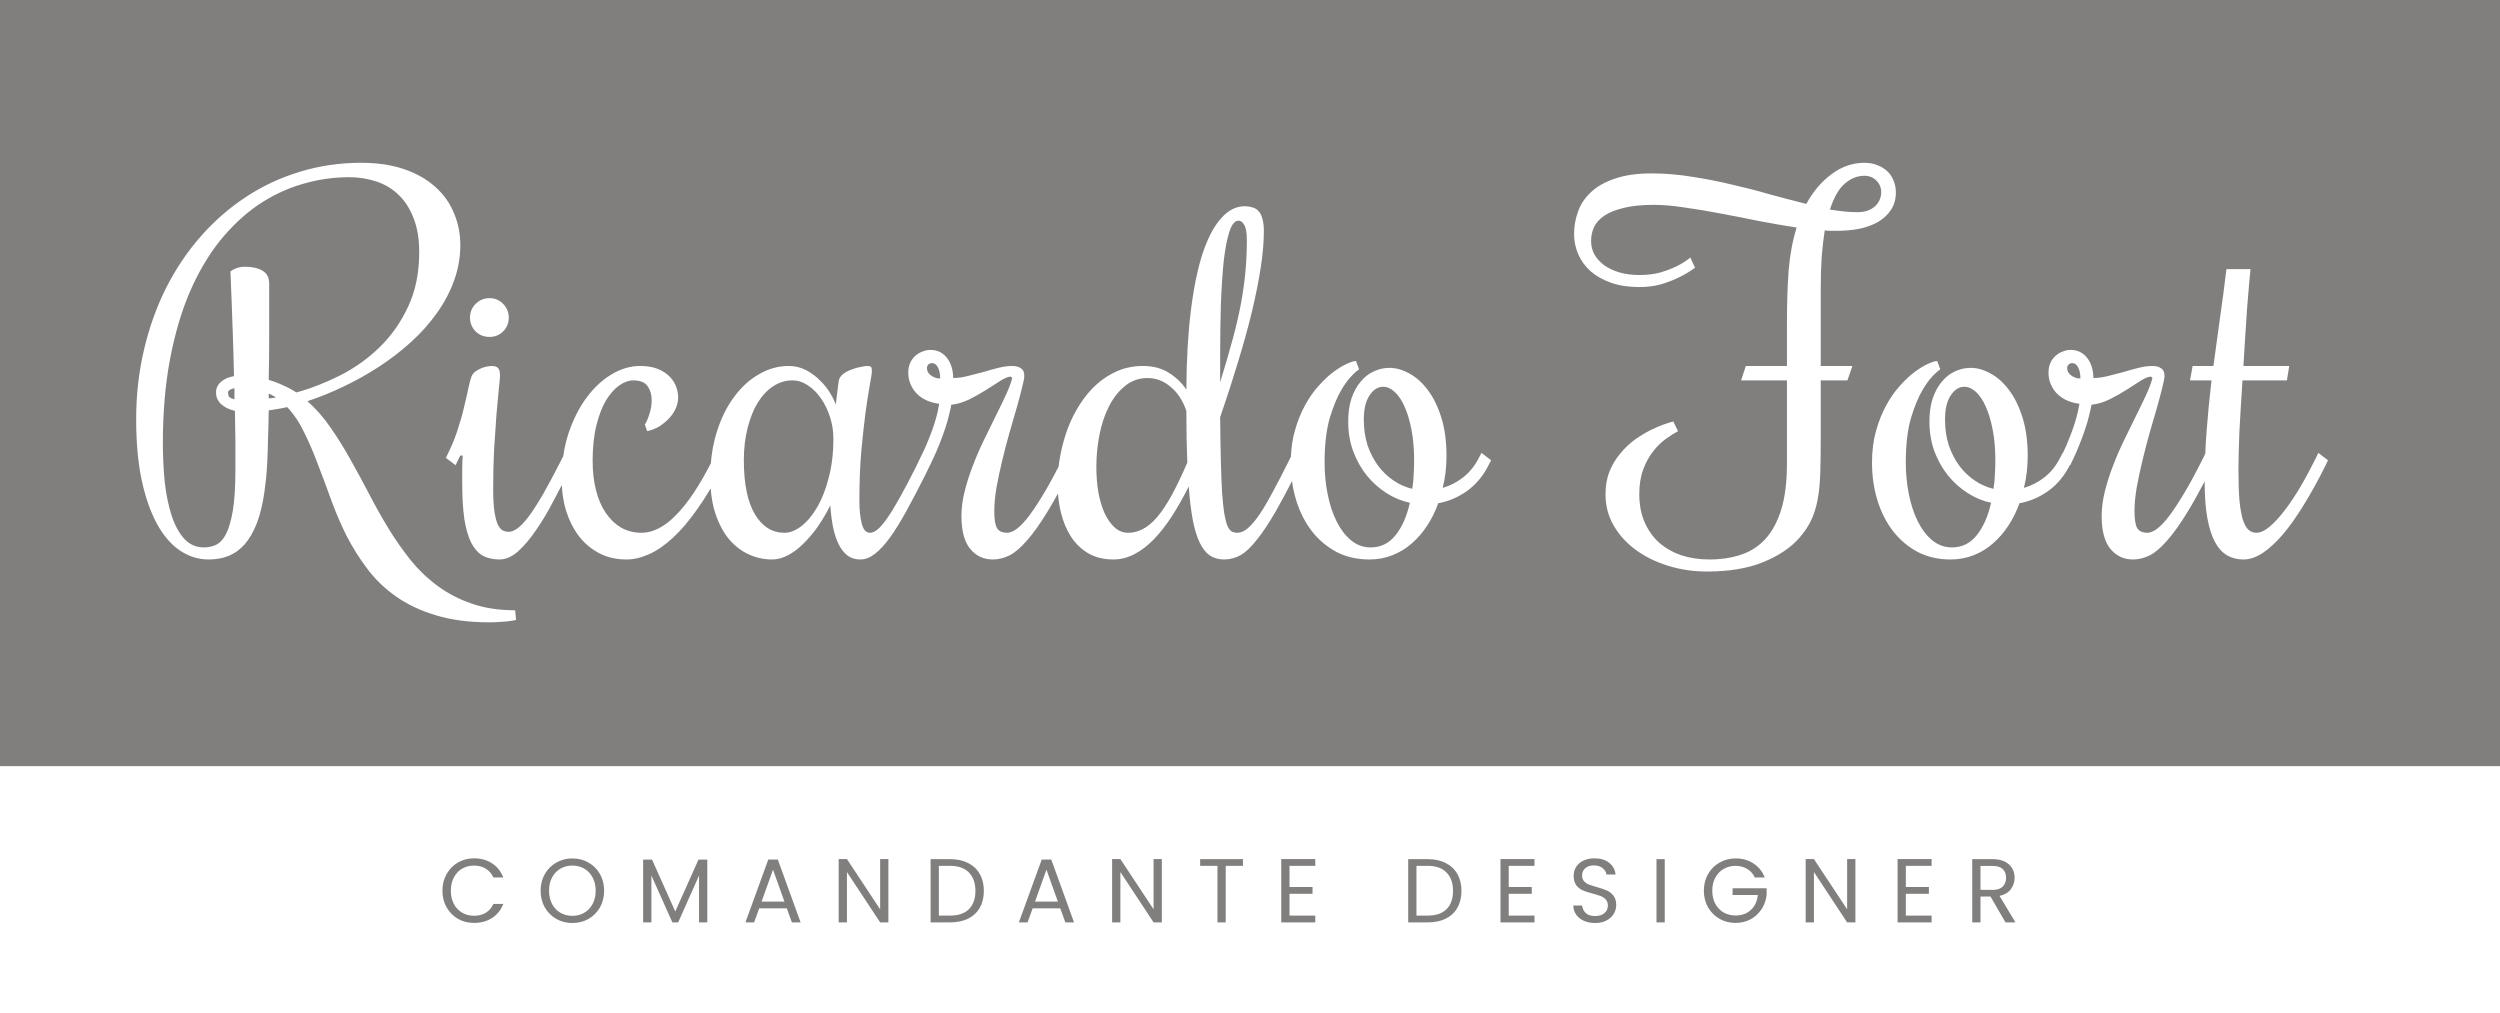<svg width="496" height="201" viewBox="0 0 496 201" fill="none" xmlns="http://www.w3.org/2000/svg">
<g clip-path="url(#clip0)">
<path d="M87.774 176.718C87.774 175.494 88.05 174.396 88.602 173.424C89.154 172.44 89.904 171.672 90.852 171.12C91.812 170.568 92.874 170.292 94.038 170.292C95.406 170.292 96.6 170.622 97.62 171.282C98.64 171.942 99.384 172.878 99.852 174.09H97.89C97.542 173.334 97.038 172.752 96.378 172.344C95.73 171.936 94.95 171.732 94.038 171.732C93.162 171.732 92.376 171.936 91.68 172.344C90.984 172.752 90.438 173.334 90.042 174.09C89.646 174.834 89.448 175.71 89.448 176.718C89.448 177.714 89.646 178.59 90.042 179.346C90.438 180.09 90.984 180.666 91.68 181.074C92.376 181.482 93.162 181.686 94.038 181.686C94.95 181.686 95.73 181.488 96.378 181.092C97.038 180.684 97.542 180.102 97.89 179.346H99.852C99.384 180.546 98.64 181.476 97.62 182.136C96.6 182.784 95.406 183.108 94.038 183.108C92.874 183.108 91.812 182.838 90.852 182.298C89.904 181.746 89.154 180.984 88.602 180.012C88.05 179.04 87.774 177.942 87.774 176.718ZM113.558 183.126C112.394 183.126 111.332 182.856 110.372 182.316C109.412 181.764 108.65 181.002 108.086 180.03C107.534 179.046 107.258 177.942 107.258 176.718C107.258 175.494 107.534 174.396 108.086 173.424C108.65 172.44 109.412 171.678 110.372 171.138C111.332 170.586 112.394 170.31 113.558 170.31C114.734 170.31 115.802 170.586 116.762 171.138C117.722 171.678 118.478 172.434 119.03 173.406C119.582 174.378 119.858 175.482 119.858 176.718C119.858 177.954 119.582 179.058 119.03 180.03C118.478 181.002 117.722 181.764 116.762 182.316C115.802 182.856 114.734 183.126 113.558 183.126ZM113.558 181.704C114.434 181.704 115.22 181.5 115.916 181.092C116.624 180.684 117.176 180.102 117.572 179.346C117.98 178.59 118.184 177.714 118.184 176.718C118.184 175.71 117.98 174.834 117.572 174.09C117.176 173.334 116.63 172.752 115.934 172.344C115.238 171.936 114.446 171.732 113.558 171.732C112.67 171.732 111.878 171.936 111.182 172.344C110.486 172.752 109.934 173.334 109.526 174.09C109.13 174.834 108.932 175.71 108.932 176.718C108.932 177.714 109.13 178.59 109.526 179.346C109.934 180.102 110.486 180.684 111.182 181.092C111.89 181.5 112.682 181.704 113.558 181.704ZM140.327 170.544V183H138.689V173.712L134.549 183H133.397L129.239 173.694V183H127.601V170.544H129.365L133.973 180.84L138.581 170.544H140.327ZM156.101 180.21H150.629L149.621 183H147.893L152.429 170.526H154.319L158.837 183H157.109L156.101 180.21ZM155.633 178.878L153.365 172.542L151.097 178.878H155.633ZM176.257 183H174.62L168.031 173.01V183H166.393V170.436H168.031L174.62 180.408V170.436H176.257V183ZM188.536 170.454C189.904 170.454 191.086 170.712 192.082 171.228C193.09 171.732 193.858 172.458 194.386 173.406C194.926 174.354 195.196 175.47 195.196 176.754C195.196 178.038 194.926 179.154 194.386 180.102C193.858 181.038 193.09 181.758 192.082 182.262C191.086 182.754 189.904 183 188.536 183H184.63V170.454H188.536ZM188.536 181.65C190.156 181.65 191.392 181.224 192.244 180.372C193.096 179.508 193.522 178.302 193.522 176.754C193.522 175.194 193.09 173.976 192.226 173.1C191.374 172.224 190.144 171.786 188.536 171.786H186.268V181.65H188.536ZM210.352 180.21H204.88L203.872 183H202.144L206.68 170.526H208.57L213.088 183H211.36L210.352 180.21ZM209.884 178.878L207.616 172.542L205.348 178.878H209.884ZM230.509 183H228.871L222.283 173.01V183H220.645V170.436H222.283L228.871 180.408V170.436H230.509V183ZM246.603 170.454V171.786H243.183V183H241.545V171.786H238.107V170.454H246.603ZM255.838 171.786V175.98H260.41V177.33H255.838V181.65H260.95V183H254.2V170.436H260.95V171.786H255.838ZM283.293 170.454C284.661 170.454 285.843 170.712 286.839 171.228C287.847 171.732 288.615 172.458 289.143 173.406C289.683 174.354 289.953 175.47 289.953 176.754C289.953 178.038 289.683 179.154 289.143 180.102C288.615 181.038 287.847 181.758 286.839 182.262C285.843 182.754 284.661 183 283.293 183H279.387V170.454H283.293ZM283.293 181.65C284.913 181.65 286.149 181.224 287.001 180.372C287.853 179.508 288.279 178.302 288.279 176.754C288.279 175.194 287.847 173.976 286.983 173.1C286.131 172.224 284.901 171.786 283.293 171.786H281.025V181.65H283.293ZM299.332 171.786V175.98H303.904V177.33H299.332V181.65H304.444V183H297.694V170.436H304.444V171.786H299.332ZM316.48 183.126C315.652 183.126 314.908 182.982 314.248 182.694C313.6 182.394 313.09 181.986 312.718 181.47C312.346 180.942 312.154 180.336 312.142 179.652H313.888C313.948 180.24 314.188 180.738 314.608 181.146C315.04 181.542 315.664 181.74 316.48 181.74C317.26 181.74 317.872 181.548 318.316 181.164C318.772 180.768 319 180.264 319 179.652C319 179.172 318.868 178.782 318.604 178.482C318.34 178.182 318.01 177.954 317.614 177.798C317.218 177.642 316.684 177.474 316.012 177.294C315.184 177.078 314.518 176.862 314.014 176.646C313.522 176.43 313.096 176.094 312.736 175.638C312.388 175.17 312.214 174.546 312.214 173.766C312.214 173.082 312.388 172.476 312.736 171.948C313.084 171.42 313.57 171.012 314.194 170.724C314.83 170.436 315.556 170.292 316.372 170.292C317.548 170.292 318.508 170.586 319.252 171.174C320.008 171.762 320.434 172.542 320.53 173.514H318.73C318.67 173.034 318.418 172.614 317.974 172.254C317.53 171.882 316.942 171.696 316.21 171.696C315.526 171.696 314.968 171.876 314.536 172.236C314.104 172.584 313.888 173.076 313.888 173.712C313.888 174.168 314.014 174.54 314.266 174.828C314.53 175.116 314.848 175.338 315.22 175.494C315.604 175.638 316.138 175.806 316.822 175.998C317.65 176.226 318.316 176.454 318.82 176.682C319.324 176.898 319.756 177.24 320.116 177.708C320.476 178.164 320.656 178.788 320.656 179.58C320.656 180.192 320.494 180.768 320.17 181.308C319.846 181.848 319.366 182.286 318.73 182.622C318.094 182.958 317.344 183.126 316.48 183.126ZM330.285 170.454V183H328.647V170.454H330.285ZM348.16 174.09C347.812 173.358 347.308 172.794 346.648 172.398C345.988 171.99 345.22 171.786 344.344 171.786C343.468 171.786 342.676 171.99 341.968 172.398C341.272 172.794 340.72 173.37 340.312 174.126C339.916 174.87 339.718 175.734 339.718 176.718C339.718 177.702 339.916 178.566 340.312 179.31C340.72 180.054 341.272 180.63 341.968 181.038C342.676 181.434 343.468 181.632 344.344 181.632C345.568 181.632 346.576 181.266 347.368 180.534C348.16 179.802 348.622 178.812 348.754 177.564H343.75V176.232H350.5V177.492C350.404 178.524 350.08 179.472 349.528 180.336C348.976 181.188 348.25 181.866 347.35 182.37C346.45 182.862 345.448 183.108 344.344 183.108C343.18 183.108 342.118 182.838 341.158 182.298C340.198 181.746 339.436 180.984 338.872 180.012C338.32 179.04 338.044 177.942 338.044 176.718C338.044 175.494 338.32 174.396 338.872 173.424C339.436 172.44 340.198 171.678 341.158 171.138C342.118 170.586 343.18 170.31 344.344 170.31C345.676 170.31 346.852 170.64 347.872 171.3C348.904 171.96 349.654 172.89 350.122 174.09H348.16ZM368.11 183H366.472L359.884 173.01V183H358.246V170.436H359.884L366.472 180.408V170.436H368.11V183ZM378.12 171.786V175.98H382.692V177.33H378.12V181.65H383.232V183H376.482V170.436H383.232V171.786H378.12ZM397.897 183L394.909 177.87H392.929V183H391.291V170.454H395.341C396.289 170.454 397.087 170.616 397.735 170.94C398.395 171.264 398.887 171.702 399.211 172.254C399.535 172.806 399.697 173.436 399.697 174.144C399.697 175.008 399.445 175.77 398.941 176.43C398.449 177.09 397.705 177.528 396.709 177.744L399.859 183H397.897ZM392.929 176.556H395.341C396.229 176.556 396.895 176.34 397.339 175.908C397.783 175.464 398.005 174.876 398.005 174.144C398.005 173.4 397.783 172.824 397.339 172.416C396.907 172.008 396.241 171.804 395.341 171.804H392.929V176.556Z" fill="#817E7E"/>
<path fill-rule="evenodd" clip-rule="evenodd" d="M496 0H-7V152H496V0ZM80.172 33.562C77.734 32.719 74.891 32.297 71.641 32.297C67.422 32.297 63.375 32.891 59.5 34.078C55.656 35.234 52.078 36.906 48.766 39.094C45.484 41.25 42.5 43.859 39.812 46.922C37.125 49.984 34.828 53.406 32.922 57.188C31.047 60.938 29.594 65.016 28.562 69.422C27.531 73.797 27.016 78.375 27.016 83.156C27.016 87.719 27.375 91.734 28.094 95.203C28.844 98.672 29.859 101.578 31.141 103.922C32.422 106.266 33.938 108.031 35.688 109.219C37.469 110.406 39.375 111 41.406 111C42.844 111 44.156 110.766 45.344 110.297C46.562 109.797 47.641 109.016 48.578 107.953C49.516 106.859 50.312 105.469 50.969 103.781C51.625 102.062 52.125 99.984 52.469 97.547C52.594 96.672 52.703 95.766 52.797 94.828C52.891 93.891 52.969 92.812 53.031 91.594C53.094 90.344 53.141 88.906 53.172 87.281C53.234 85.625 53.281 83.672 53.312 81.422L55.094 81.141C55.719 81.047 56.344 80.922 56.969 80.766C58.281 82.141 59.406 83.812 60.344 85.781C61.312 87.719 62.219 89.828 63.062 92.109C63.938 94.359 64.812 96.703 65.688 99.141C66.562 101.547 67.578 103.922 68.734 106.266C69.922 108.578 71.297 110.766 72.859 112.828C74.422 114.922 76.312 116.75 78.531 118.312C80.781 119.906 83.422 121.156 86.453 122.062C89.484 123 93.031 123.469 97.094 123.469C97.938 123.469 98.688 123.438 99.344 123.375C100 123.344 100.547 123.297 100.984 123.234C101.516 123.172 101.984 123.094 102.391 123L102.203 121.078C98.984 121.078 96.125 120.641 93.625 119.766C91.125 118.922 88.859 117.75 86.828 116.25C84.828 114.781 83.031 113.062 81.438 111.094C79.875 109.125 78.422 107.047 77.078 104.859C75.734 102.641 74.453 100.359 73.234 98.016C72.016 95.672 70.781 93.391 69.531 91.172C68.281 88.922 66.969 86.812 65.594 84.844C64.219 82.844 62.688 81.094 61 79.594C63.375 78.812 65.766 77.844 68.172 76.688C70.609 75.531 72.953 74.219 75.203 72.75C77.453 71.281 79.562 69.656 81.531 67.875C83.5 66.094 85.203 64.188 86.641 62.156C88.109 60.125 89.25 57.984 90.062 55.734C90.906 53.453 91.328 51.078 91.328 48.609C91.328 46.359 90.906 44.25 90.062 42.281C89.25 40.281 88.016 38.547 86.359 37.078C84.703 35.578 82.641 34.406 80.172 33.562ZM43.797 75.797C43.172 76.359 42.859 77.047 42.859 77.859C42.859 78.766 43.188 79.531 43.844 80.156C44.5 80.781 45.422 81.234 46.609 81.516C46.641 82.609 46.656 83.609 46.656 84.516C46.688 85.422 46.703 86.328 46.703 87.234V90V93.234C46.703 96.609 46.531 99.312 46.188 101.344C45.844 103.344 45.391 104.891 44.828 105.984C44.266 107.047 43.609 107.75 42.859 108.094C42.109 108.438 41.312 108.609 40.469 108.609C38.906 108.609 37.594 108.031 36.531 106.875C35.5 105.719 34.672 104.188 34.047 102.281C33.422 100.344 32.969 98.141 32.688 95.672C32.438 93.172 32.312 90.594 32.312 87.938C32.312 81.844 32.781 76.312 33.719 71.344C34.656 66.375 35.953 61.938 37.609 58.031C39.297 54.125 41.281 50.734 43.562 47.859C45.875 44.984 48.391 42.609 51.109 40.734C53.859 38.859 56.766 37.469 59.828 36.562C62.922 35.625 66.062 35.156 69.25 35.156C71.156 35.156 72.953 35.438 74.641 36C76.359 36.562 77.844 37.453 79.094 38.672C80.344 39.859 81.328 41.391 82.047 43.266C82.797 45.141 83.172 47.406 83.172 50.062C83.172 54.125 82.438 57.719 80.969 60.844C79.531 63.938 77.641 66.625 75.297 68.906C72.984 71.156 70.375 73.016 67.469 74.484C64.562 75.953 61.672 77.078 58.797 77.859C57.984 77.328 57.109 76.859 56.172 76.453C55.266 76.016 54.312 75.656 53.312 75.375C53.375 72.625 53.406 69.688 53.406 66.562V56.297C53.406 55.078 52.969 54.219 52.094 53.719C51.219 53.188 50.062 52.922 48.625 52.922C48.125 52.922 47.703 52.969 47.359 53.062C47.016 53.156 46.719 53.266 46.469 53.391C46.188 53.516 45.938 53.672 45.719 53.859C45.781 55.578 45.859 57.516 45.953 59.672C46.016 61.516 46.094 63.703 46.188 66.234C46.281 68.766 46.359 71.562 46.422 74.625C45.328 74.812 44.453 75.203 43.797 75.797ZM45.391 78.656C45.297 78.438 45.25 78.172 45.25 77.859C45.25 77.484 45.672 77.203 46.516 77.016V79.219C45.891 79.062 45.516 78.875 45.391 78.656ZM54.016 78.984C53.797 79.016 53.562 79.031 53.312 79.031V78.094C53.562 78.188 53.797 78.297 54.016 78.422C54.266 78.547 54.516 78.688 54.766 78.844C54.516 78.906 54.266 78.953 54.016 78.984ZM90.391 92.297L90.859 91.312L91.328 90.375H91.797C91.734 91.344 91.703 92.281 91.703 93.188V95.719C91.703 98.594 91.844 101.016 92.125 102.984C92.438 104.922 92.891 106.484 93.484 107.672C94.109 108.859 94.875 109.719 95.781 110.25C96.719 110.75 97.828 111 99.109 111C100.328 111 101.547 110.469 102.766 109.406C103.984 108.312 105.188 106.891 106.375 105.141C107.594 103.391 108.781 101.391 109.938 99.141C110.446 98.178 110.954 97.209 111.462 96.235C111.542 97.971 111.815 99.643 112.281 101.25C112.875 103.156 113.719 104.844 114.812 106.312C115.906 107.75 117.25 108.891 118.844 109.734C120.438 110.578 122.25 111 124.281 111C125.719 111 127.203 110.656 128.734 109.969C130.297 109.281 131.891 108.188 133.516 106.688C135.141 105.188 136.781 103.25 138.438 100.875C139.292 99.673 140.146 98.347 141 96.897C141.137 98.771 141.454 100.457 141.953 101.953C142.641 103.984 143.547 105.672 144.672 107.016C145.828 108.359 147.141 109.359 148.609 110.016C150.078 110.672 151.594 111 153.156 111C154.219 111 155.281 110.719 156.344 110.156C157.406 109.594 158.422 108.828 159.391 107.859C160.391 106.891 161.344 105.766 162.25 104.484C163.156 103.172 163.984 101.766 164.734 100.266C164.828 101.734 165 103.125 165.25 104.438C165.5 105.719 165.859 106.859 166.328 107.859C166.797 108.828 167.375 109.594 168.062 110.156C168.781 110.719 169.656 111 170.688 111C171.656 111 172.625 110.625 173.594 109.875C174.594 109.094 175.609 107.984 176.641 106.547C177.672 105.109 178.75 103.359 179.875 101.297C181.031 99.203 182.266 96.844 183.578 94.219L184.51 92.293L184.516 92.297L184.984 91.312C185.453 90.344 185.906 89.312 186.344 88.219C186.781 87.125 187.172 86.062 187.516 85.031C187.859 84 188.125 83.062 188.312 82.219C188.531 81.375 188.672 80.734 188.734 80.297C189.953 80.172 191.156 79.812 192.344 79.219C193.531 78.625 194.641 78 195.672 77.344C196.734 76.656 197.688 76.047 198.531 75.516C199.375 74.984 200.047 74.719 200.547 74.719L200.828 75C200.578 75.969 200.156 77.094 199.562 78.375C198.969 79.656 198.297 81.047 197.547 82.547C196.828 84.016 196.062 85.578 195.25 87.234C194.438 88.891 193.703 90.578 193.047 92.297C192.391 93.984 191.844 95.688 191.406 97.406C190.969 99.125 190.75 100.781 190.75 102.375C190.75 105.312 191.328 107.484 192.484 108.891C193.641 110.297 195.141 111 196.984 111C198.078 111 199.172 110.734 200.266 110.203C201.359 109.641 202.516 108.656 203.734 107.25C204.984 105.844 206.344 103.938 207.812 101.531C208.468 100.457 209.165 99.249 209.901 97.906C209.999 99.21 210.193 100.465 210.484 101.672C210.922 103.484 211.594 105.094 212.5 106.5C213.406 107.875 214.547 108.969 215.922 109.781C217.328 110.594 218.984 111 220.891 111C222.297 111 223.672 110.656 225.016 109.969C226.359 109.281 227.641 108.312 228.859 107.062C230.109 105.781 231.312 104.25 232.469 102.469C233.625 100.688 234.75 98.703 235.844 96.516C236.031 99.078 236.297 101.281 236.641 103.125C236.984 104.938 237.438 106.438 238 107.625C238.562 108.781 239.234 109.641 240.016 110.203C240.828 110.734 241.781 111 242.875 111C244 111 245.078 110.719 246.109 110.156C247.141 109.562 248.219 108.547 249.344 107.109C250.5 105.672 251.766 103.766 253.141 101.391C254.099 99.713 255.164 97.732 256.335 95.447C256.514 96.769 256.793 98.047 257.172 99.281C257.891 101.594 258.922 103.625 260.266 105.375C261.609 107.094 263.234 108.469 265.141 109.5C267.078 110.5 269.25 111 271.656 111C273.312 111 274.844 110.719 276.25 110.156C277.688 109.594 278.969 108.812 280.094 107.812C281.25 106.812 282.266 105.641 283.141 104.297C284.047 102.922 284.781 101.438 285.344 99.844C287.406 99.469 289.312 98.656 291.062 97.406C292.844 96.125 294.266 94.422 295.328 92.297L295.844 91.312L293.922 89.859L293.406 90.844C292.594 92.438 291.562 93.719 290.312 94.688C289.094 95.656 287.734 96.359 286.234 96.797C286.484 95.797 286.672 94.766 286.797 93.703C286.922 92.641 286.984 91.562 286.984 90.469C286.984 87.562 286.641 85.016 285.953 82.828C285.266 80.641 284.375 78.828 283.281 77.391C282.188 75.922 280.969 74.828 279.625 74.109C278.281 73.359 276.969 72.984 275.688 72.984C274.594 72.984 273.547 73.219 272.547 73.688C271.578 74.125 270.719 74.797 269.969 75.703C269.219 76.578 268.609 77.688 268.141 79.031C267.703 80.344 267.484 81.875 267.484 83.625C267.484 85.75 267.812 87.719 268.469 89.531C269.156 91.344 270.062 92.953 271.188 94.359C272.312 95.734 273.609 96.891 275.078 97.828C276.547 98.766 278.094 99.406 279.719 99.75C279.094 102.5 278.125 104.672 276.812 106.266C275.531 107.828 273.906 108.609 271.938 108.609C270.5 108.609 269.203 108.141 268.047 107.203C266.922 106.266 265.969 105.016 265.188 103.453C264.406 101.891 263.812 100.094 263.406 98.062C263 96.031 262.797 93.938 262.797 91.781C262.797 88.25 263.141 85.297 263.828 82.922C264.547 80.547 265.344 78.641 266.219 77.203C267.219 75.516 268.359 74.203 269.641 73.266L269.031 71.625C268.625 71.625 268.016 71.812 267.203 72.188C266.422 72.531 265.547 73.062 264.578 73.781C263.609 74.5 262.625 75.422 261.625 76.547C260.625 77.641 259.719 78.938 258.906 80.438C258.094 81.906 257.422 83.594 256.891 85.5C256.45 87.056 256.192 88.763 256.117 90.621L256 90.844C254.812 93.25 253.719 95.375 252.719 97.219C251.75 99.062 250.844 100.625 250 101.906C249.156 103.156 248.359 104.109 247.609 104.766C246.891 105.391 246.172 105.703 245.453 105.703C245.047 105.703 244.672 105.609 244.328 105.422C244.016 105.203 243.734 104.812 243.484 104.25C243.266 103.656 243.062 102.828 242.875 101.766C242.719 100.703 242.578 99.328 242.453 97.641C242.359 95.953 242.281 93.891 242.219 91.453C242.156 89.016 242.109 86.125 242.078 82.781C243.391 78.969 244.578 75.297 245.641 71.766C246.734 68.203 247.656 64.859 248.406 61.734C249.156 58.578 249.734 55.672 250.141 53.016C250.547 50.328 250.75 47.953 250.75 45.891C250.75 44.891 250.656 44.078 250.469 43.453C250.312 42.797 250.062 42.281 249.719 41.906C249.406 41.531 249 41.281 248.5 41.156C248.031 41 247.5 40.922 246.906 40.922C245.219 40.922 243.672 41.719 242.266 43.312C240.859 44.875 239.641 47.188 238.609 50.25C237.609 53.312 236.828 57.109 236.266 61.641C235.703 66.172 235.406 71.391 235.375 77.297C234.5 75.984 233.344 74.875 231.906 73.969C230.5 73.062 228.781 72.609 226.75 72.609C224.969 72.609 223.297 72.938 221.734 73.594C220.203 74.25 218.812 75.141 217.562 76.266C216.312 77.391 215.203 78.719 214.234 80.25C213.266 81.75 212.453 83.375 211.797 85.125C211.172 86.844 210.688 88.625 210.344 90.469C210.211 91.179 210.104 91.884 210.023 92.585C208.788 94.984 207.676 96.981 206.688 98.578C205.5 100.516 204.469 102.016 203.594 103.078C202.719 104.109 201.969 104.812 201.344 105.188C200.75 105.531 200.25 105.703 199.844 105.703C198.875 105.703 198.203 105.406 197.828 104.812C197.453 104.219 197.266 103.078 197.266 101.391C197.266 100.047 197.406 98.516 197.688 96.797C198 95.078 198.375 93.312 198.812 91.5C199.25 89.656 199.719 87.844 200.219 86.062C200.75 84.25 201.234 82.578 201.672 81.047C202.109 79.516 202.469 78.172 202.75 77.016C203.062 75.859 203.219 75.031 203.219 74.531C203.219 73.844 203 73.359 202.562 73.078C202.125 72.766 201.547 72.609 200.828 72.609C199.984 72.609 199.062 72.734 198.062 72.984C197.062 73.234 196.047 73.516 195.016 73.828C193.984 74.109 192.953 74.375 191.922 74.625C190.922 74.875 189.984 75 189.109 75C189.109 74.281 189.016 73.594 188.828 72.938C188.641 72.25 188.359 71.656 187.984 71.156C187.609 70.625 187.141 70.203 186.578 69.891C186.016 69.578 185.359 69.422 184.609 69.422C184.047 69.422 183.516 69.531 183.016 69.75C182.484 69.938 182.016 70.219 181.609 70.594C181.172 70.969 180.828 71.438 180.578 72C180.328 72.562 180.203 73.203 180.203 73.922C180.203 74.828 180.375 75.641 180.719 76.359C181.031 77.078 181.469 77.703 182.031 78.234C182.594 78.766 183.25 79.188 184 79.5C184.75 79.812 185.531 80.016 186.344 80.109C186.281 80.484 186.172 81.031 186.016 81.75C185.859 82.438 185.641 83.234 185.359 84.141C185.078 85.016 184.734 85.953 184.328 86.953C183.953 87.953 183.531 88.922 183.062 89.859L181.656 92.766C180.469 95.141 179.406 97.156 178.469 98.812C177.562 100.438 176.75 101.766 176.031 102.797C175.312 103.828 174.672 104.578 174.109 105.047C173.578 105.484 173.078 105.703 172.609 105.703C171.828 105.703 171.281 105.094 170.969 103.875C170.656 102.656 170.5 101.156 170.5 99.375C170.5 95.812 170.625 92.547 170.875 89.578C171.156 86.609 171.438 84.031 171.719 81.844C172.031 79.625 172.312 77.812 172.562 76.406C172.844 74.969 172.984 74.016 172.984 73.547C172.984 73.172 172.922 72.922 172.797 72.797C172.672 72.672 172.422 72.609 172.047 72.609C171.797 72.609 171.375 72.672 170.781 72.797C170.188 72.891 169.578 73.062 168.953 73.312C168.328 73.531 167.75 73.844 167.219 74.25C166.719 74.656 166.438 75.156 166.375 75.75L165.812 80.297C165.625 79.672 165.266 78.922 164.734 78.047C164.203 77.141 163.531 76.297 162.719 75.516C161.938 74.703 161.016 74.016 159.953 73.453C158.891 72.891 157.734 72.609 156.484 72.609C154.422 72.609 152.453 73.156 150.578 74.25C148.703 75.312 147.047 76.828 145.609 78.797C144.172 80.734 143.031 83.062 142.188 85.781C141.589 87.688 141.203 89.736 141.029 91.925C139.908 94.096 138.809 96.001 137.734 97.641C136.484 99.516 135.266 101.047 134.078 102.234C132.922 103.422 131.766 104.297 130.609 104.859C129.484 105.422 128.375 105.703 127.281 105.703C125.781 105.703 124.422 105.359 123.203 104.672C122.016 103.953 121 102.969 120.156 101.719C119.312 100.469 118.672 98.969 118.234 97.219C117.797 95.469 117.578 93.531 117.578 91.406C117.578 88.719 117.828 86.375 118.328 84.375C118.828 82.375 119.469 80.719 120.25 79.406C121.062 78.094 121.938 77.109 122.875 76.453C123.812 75.797 124.734 75.469 125.641 75.469C127.016 75.469 127.969 75.859 128.5 76.641C129.031 77.422 129.297 78.344 129.297 79.406C129.297 80.281 129.156 81.156 128.875 82.031C128.625 82.906 128.312 83.641 127.938 84.234L128.406 85.547C129.344 85.328 130.188 84.984 130.938 84.516C131.688 84.016 132.328 83.469 132.859 82.875C133.422 82.25 133.844 81.594 134.125 80.906C134.406 80.188 134.547 79.5 134.547 78.844C134.547 78.188 134.422 77.5 134.172 76.781C133.922 76.062 133.5 75.391 132.906 74.766C132.312 74.141 131.531 73.625 130.562 73.219C129.594 72.812 128.391 72.609 126.953 72.609C125.078 72.609 123.219 73.156 121.375 74.25C119.531 75.344 117.875 76.875 116.406 78.844C114.938 80.812 113.734 83.188 112.797 85.969C112.325 87.4 111.976 88.915 111.75 90.515L111.578 90.844C110.109 93.75 108.828 96.156 107.734 98.062C106.641 99.938 105.672 101.438 104.828 102.562C103.984 103.656 103.25 104.422 102.625 104.859C102 105.297 101.438 105.516 100.938 105.516C100.562 105.516 100.188 105.438 99.812 105.281C99.469 105.125 99.141 104.766 98.828 104.203C98.547 103.641 98.312 102.797 98.125 101.672C97.938 100.516 97.844 98.953 97.844 96.984C97.844 94.266 97.906 91.641 98.031 89.109C98.188 86.547 98.344 84.25 98.5 82.219C98.688 80.156 98.844 78.453 98.969 77.109C99.125 75.734 99.203 74.875 99.203 74.531C99.203 73.812 99.078 73.312 98.828 73.031C98.609 72.75 98.156 72.609 97.469 72.609C97.312 72.609 97.047 72.641 96.672 72.703C96.328 72.766 95.953 72.875 95.547 73.031C95.172 73.188 94.797 73.391 94.422 73.641C94.078 73.859 93.812 74.156 93.625 74.531C93.406 75 93.188 75.766 92.969 76.828C92.75 77.891 92.469 79.125 92.125 80.531C91.812 81.938 91.391 83.453 90.859 85.078C90.359 86.672 89.719 88.266 88.938 89.859L88.469 90.844L90.391 92.297ZM99.812 65.766C100.562 65.016 100.938 64.094 100.938 63C100.938 61.938 100.562 61.031 99.812 60.281C99.094 59.531 98.188 59.156 97.094 59.156C96.031 59.156 95.125 59.531 94.375 60.281C93.625 61.031 93.25 61.938 93.25 63C93.25 64.094 93.625 65.016 94.375 65.766C95.125 66.484 96.031 66.844 97.094 66.844C98.188 66.844 99.094 66.484 99.812 65.766ZM164.688 82.781C165.125 84.156 165.344 85.562 165.344 87C165.344 89.906 165.031 92.516 164.406 94.828C163.812 97.141 163.031 99.109 162.062 100.734C161.125 102.328 160.078 103.562 158.922 104.438C157.797 105.281 156.703 105.703 155.641 105.703C153.203 105.703 151.25 104.484 149.781 102.047C148.312 99.578 147.578 96 147.578 91.312C147.578 88.969 147.828 86.828 148.328 84.891C148.828 82.922 149.5 81.25 150.344 79.875C151.219 78.469 152.234 77.391 153.391 76.641C154.578 75.859 155.844 75.469 157.188 75.469C158.281 75.469 159.312 75.797 160.281 76.453C161.281 77.109 162.156 77.984 162.906 79.078C163.656 80.141 164.25 81.375 164.688 82.781ZM184.188 72.328C184.375 72.141 184.609 72.047 184.891 72.047C185.422 72.047 185.828 72.344 186.109 72.938C186.391 73.5 186.531 74.219 186.531 75.094C186.312 75.094 186.047 75.062 185.734 75C185.453 74.906 185.172 74.781 184.891 74.625C184.609 74.438 184.375 74.219 184.188 73.969C184 73.688 183.906 73.359 183.906 72.984C183.906 72.734 184 72.516 184.188 72.328ZM223.188 76.594C224.469 75.531 225.969 75 227.688 75C229.344 75 230.859 75.578 232.234 76.734C233.641 77.891 234.688 79.484 235.375 81.516C235.375 83.453 235.391 85.281 235.422 87C235.453 88.688 235.5 90.281 235.562 91.781C234.469 94.312 233.438 96.469 232.469 98.25C231.5 100 230.547 101.438 229.609 102.562C228.672 103.656 227.719 104.453 226.75 104.953C225.812 105.453 224.844 105.703 223.844 105.703C222.812 105.703 221.906 105.344 221.125 104.625C220.344 103.906 219.672 102.938 219.109 101.719C218.578 100.5 218.172 99.109 217.891 97.547C217.641 95.953 217.516 94.297 217.516 92.578C217.516 90.484 217.719 88.391 218.125 86.297C218.531 84.203 219.156 82.328 220 80.672C220.844 78.984 221.906 77.625 223.188 76.594ZM246.859 44.625C247.203 45.188 247.375 46.188 247.375 47.625C247.375 49.781 247.281 51.875 247.094 53.906C246.906 55.938 246.609 58.047 246.203 60.234C245.797 62.422 245.25 64.781 244.562 67.312C243.875 69.844 243.047 72.688 242.078 75.844V70.688C242.078 67.094 242.125 63.672 242.219 60.422C242.344 57.172 242.531 54.312 242.781 51.844C243.062 49.375 243.438 47.422 243.906 45.984C244.375 44.516 244.984 43.781 245.734 43.781C246.172 43.781 246.547 44.062 246.859 44.625ZM271.328 88.359C270.828 86.797 270.578 85.094 270.578 83.25C270.578 81.188 270.953 79.594 271.703 78.469C272.453 77.312 273.359 76.734 274.422 76.734C275.203 76.734 275.969 77.078 276.719 77.766C277.469 78.453 278.125 79.438 278.688 80.719C279.25 81.969 279.703 83.5 280.047 85.312C280.391 87.094 280.562 89.094 280.562 91.312C280.562 92.312 280.531 93.297 280.469 94.266C280.438 95.203 280.344 96.109 280.188 96.984C278.875 96.672 277.641 96.125 276.484 95.344C275.328 94.562 274.312 93.594 273.438 92.438C272.562 91.25 271.859 89.891 271.328 88.359ZM354.531 63.938V72.609H346.375L345.438 75.469H354.531V91.969C354.531 95.594 354.156 98.625 353.406 101.062C352.656 103.5 351.609 105.453 350.266 106.922C348.922 108.391 347.297 109.438 345.391 110.062C343.516 110.688 341.438 111 339.156 111C337.125 111 335.25 110.719 333.531 110.156C331.844 109.562 330.375 108.719 329.125 107.625C327.906 106.5 326.953 105.141 326.266 103.547C325.578 101.922 325.234 100.094 325.234 98.062C325.234 96.156 325.5 94.5 326.031 93.094C326.562 91.688 327.219 90.5 328 89.531C328.781 88.531 329.609 87.719 330.484 87.094C331.391 86.438 332.203 85.922 332.922 85.547L331.984 83.625C331.578 83.719 330.969 83.906 330.156 84.188C329.344 84.469 328.438 84.859 327.438 85.359C326.438 85.859 325.406 86.484 324.344 87.234C323.312 87.984 322.359 88.891 321.484 89.953C320.609 90.984 319.891 92.172 319.328 93.516C318.797 94.859 318.531 96.375 318.531 98.062C318.531 100.344 319.078 102.422 320.172 104.297C321.266 106.172 322.734 107.781 324.578 109.125C326.422 110.469 328.562 111.516 331 112.266C333.438 113.016 336 113.391 338.688 113.391C343.062 113.391 346.781 112.766 349.844 111.516C352.906 110.266 355.297 108.656 357.016 106.688C358.016 105.531 358.797 104.359 359.359 103.172C359.922 101.953 360.344 100.594 360.625 99.094C360.906 97.562 361.078 95.828 361.141 93.891C361.203 91.922 361.234 89.625 361.234 87V75.469H366.531L367.516 72.609H361.234V57.422C361.234 55.016 361.297 52.859 361.422 50.953C361.578 49.016 361.781 47.266 362.031 45.703C362.406 45.766 362.781 45.797 363.156 45.797H364.328C365.984 45.797 367.531 45.656 368.969 45.375C370.406 45.062 371.656 44.594 372.719 43.969C373.781 43.312 374.609 42.516 375.203 41.578C375.828 40.609 376.141 39.469 376.141 38.156C376.141 37.375 376 36.641 375.719 35.953C375.469 35.234 375.078 34.609 374.547 34.078C374.016 33.547 373.359 33.125 372.578 32.812C371.797 32.469 370.906 32.297 369.906 32.297C367.562 32.297 365.391 33.047 363.391 34.547C361.391 36.016 359.719 37.984 358.375 40.453C356.094 39.891 353.703 39.266 351.203 38.578C348.734 37.859 346.188 37.203 343.562 36.609C340.969 35.984 338.328 35.469 335.641 35.062C332.984 34.625 330.328 34.406 327.672 34.406C324.797 34.406 322.375 34.75 320.406 35.438C318.438 36.094 316.859 36.984 315.672 38.109C314.453 39.234 313.594 40.516 313.094 41.953C312.562 43.391 312.297 44.875 312.297 46.406C312.297 47.844 312.578 49.203 313.141 50.484C313.703 51.766 314.531 52.891 315.625 53.859C316.719 54.797 318.062 55.547 319.656 56.109C321.281 56.672 323.141 56.953 325.234 56.953C326.828 56.953 328.281 56.766 329.594 56.391C330.938 55.984 332.109 55.531 333.109 55.031C334.266 54.469 335.328 53.828 336.297 53.109L335.359 51.094C334.578 51.75 333.672 52.328 332.641 52.828C331.766 53.266 330.703 53.672 329.453 54.047C328.234 54.391 326.828 54.562 325.234 54.562C323.797 54.562 322.484 54.391 321.297 54.047C320.141 53.703 319.141 53.234 318.297 52.641C317.453 52.016 316.797 51.297 316.328 50.484C315.891 49.672 315.672 48.781 315.672 47.812C315.672 46.844 315.859 45.938 316.234 45.094C316.641 44.219 317.328 43.453 318.297 42.797C319.266 42.141 320.547 41.625 322.141 41.25C323.734 40.844 325.734 40.641 328.141 40.641C329.922 40.641 331.922 40.812 334.141 41.156C336.391 41.469 338.75 41.859 341.219 42.328C343.719 42.797 346.266 43.297 348.859 43.828C351.453 44.328 353.984 44.766 356.453 45.141C355.641 47.766 355.109 50.625 354.859 53.719C354.641 56.781 354.531 60.188 354.531 63.938ZM366.016 36.422C367.203 35.391 368.5 34.875 369.906 34.875C370.875 34.875 371.672 35.203 372.297 35.859C372.922 36.484 373.234 37.25 373.234 38.156C373.234 38.625 373.141 39.094 372.953 39.562C372.766 40.031 372.484 40.453 372.109 40.828C371.734 41.203 371.234 41.516 370.609 41.766C370.016 41.984 369.297 42.094 368.453 42.094C367.641 42.094 366.781 42.047 365.875 41.953C364.969 41.859 364.031 41.734 363.062 41.578C363.844 39.141 364.828 37.422 366.016 36.422ZM410.667 92.246L410.641 92.297C409.578 94.422 408.156 96.125 406.375 97.406C404.625 98.656 402.719 99.469 400.656 99.844C400.094 101.438 399.359 102.922 398.453 104.297C397.578 105.641 396.562 106.812 395.406 107.812C394.281 108.812 393 109.594 391.562 110.156C390.156 110.719 388.625 111 386.969 111C384.562 111 382.391 110.5 380.453 109.5C378.547 108.469 376.922 107.094 375.578 105.375C374.234 103.625 373.203 101.594 372.484 99.281C371.766 96.938 371.406 94.438 371.406 91.781C371.406 89.469 371.672 87.375 372.203 85.5C372.734 83.594 373.406 81.906 374.219 80.438C375.031 78.938 375.938 77.641 376.938 76.547C377.938 75.422 378.922 74.5 379.891 73.781C380.859 73.062 381.734 72.531 382.516 72.188C383.328 71.812 383.938 71.625 384.344 71.625L384.953 73.266C383.672 74.203 382.531 75.516 381.531 77.203C380.656 78.641 379.859 80.547 379.141 82.922C378.453 85.297 378.109 88.25 378.109 91.781C378.109 93.938 378.312 96.031 378.719 98.062C379.125 100.094 379.719 101.891 380.5 103.453C381.281 105.016 382.234 106.266 383.359 107.203C384.516 108.141 385.812 108.609 387.25 108.609C389.219 108.609 390.844 107.828 392.125 106.266C393.438 104.672 394.406 102.5 395.031 99.75C393.406 99.406 391.859 98.766 390.391 97.828C388.922 96.891 387.625 95.734 386.5 94.359C385.375 92.953 384.469 91.344 383.781 89.531C383.125 87.719 382.797 85.75 382.797 83.625C382.797 81.875 383.016 80.344 383.453 79.031C383.922 77.688 384.531 76.578 385.281 75.703C386.031 74.797 386.891 74.125 387.859 73.688C388.859 73.219 389.906 72.984 391 72.984C392.281 72.984 393.594 73.359 394.938 74.109C396.281 74.828 397.5 75.922 398.594 77.391C399.688 78.828 400.578 80.641 401.266 82.828C401.953 85.016 402.297 87.562 402.297 90.469C402.297 91.562 402.234 92.641 402.109 93.703C401.984 94.766 401.797 95.797 401.547 96.797C403.047 96.359 404.406 95.656 405.625 94.688C406.875 93.719 407.906 92.438 408.719 90.844L409.234 89.859L409.269 89.885L409.281 89.859C409.75 88.922 410.172 87.953 410.547 86.953C410.953 85.953 411.297 85.016 411.578 84.141C411.859 83.234 412.078 82.438 412.234 81.75C412.391 81.031 412.5 80.484 412.562 80.109C411.75 80.016 410.969 79.812 410.219 79.5C409.469 79.188 408.812 78.766 408.25 78.234C407.688 77.703 407.25 77.078 406.938 76.359C406.594 75.641 406.422 74.828 406.422 73.922C406.422 73.203 406.547 72.562 406.797 72C407.047 71.438 407.391 70.969 407.828 70.594C408.234 70.219 408.703 69.938 409.234 69.75C409.734 69.531 410.266 69.422 410.828 69.422C411.578 69.422 412.234 69.578 412.797 69.891C413.359 70.203 413.828 70.625 414.203 71.156C414.578 71.656 414.859 72.25 415.047 72.938C415.234 73.594 415.328 74.281 415.328 75C416.203 75 417.141 74.875 418.141 74.625C419.172 74.375 420.203 74.109 421.234 73.828C422.266 73.516 423.281 73.234 424.281 72.984C425.281 72.734 426.203 72.609 427.047 72.609C427.766 72.609 428.344 72.766 428.781 73.078C429.219 73.359 429.438 73.844 429.438 74.531C429.438 75.031 429.281 75.859 428.969 77.016C428.688 78.172 428.328 79.516 427.891 81.047C427.453 82.578 426.969 84.25 426.438 86.062C425.938 87.844 425.469 89.656 425.031 91.5C424.594 93.312 424.219 95.078 423.906 96.797C423.625 98.516 423.484 100.047 423.484 101.391C423.484 103.078 423.672 104.219 424.047 104.812C424.422 105.406 425.094 105.703 426.062 105.703C426.469 105.703 426.969 105.531 427.562 105.188C428.188 104.812 428.938 104.109 429.812 103.078C430.688 102.016 431.719 100.516 432.906 98.578C434.125 96.609 435.531 94.031 437.125 90.844L437.526 90.002C437.587 88.551 437.672 87.097 437.781 85.641C438.031 82.297 438.359 78.906 438.766 75.469H434.5L435.016 72.609H439.141L440.453 63.047C440.922 59.828 441.344 56.609 441.719 53.391H446.5C446.438 54.078 446.344 55.078 446.219 56.391C446.125 57.672 446 59.172 445.844 60.891C445.719 62.578 445.594 64.438 445.469 66.469C445.344 68.469 445.219 70.516 445.094 72.609H454.188L453.719 75.469H444.906C444.781 77.25 444.672 79 444.578 80.719C444.484 82.438 444.391 84.078 444.297 85.641C444.234 87.172 444.188 88.594 444.156 89.906C444.125 91.188 444.109 92.297 444.109 93.234C444.109 95.609 444.172 97.594 444.297 99.188C444.453 100.781 444.672 102.062 444.953 103.031C445.266 104 445.641 104.688 446.078 105.094C446.547 105.5 447.078 105.703 447.672 105.703C448.453 105.703 449.312 105.312 450.25 104.531C451.219 103.719 452.219 102.641 453.25 101.297C454.281 99.953 455.328 98.391 456.391 96.609C457.453 94.797 458.484 92.875 459.484 90.844L459.953 89.859L461.875 91.312L461.406 92.297C459.969 95.203 458.531 97.812 457.094 100.125C455.688 102.438 454.297 104.406 452.922 106.031C451.547 107.625 450.203 108.859 448.891 109.734C447.578 110.578 446.312 111 445.094 111C443.875 111 442.781 110.719 441.812 110.156C440.875 109.594 440.078 108.703 439.422 107.484C438.766 106.234 438.266 104.641 437.922 102.703C437.578 100.766 437.406 98.406 437.406 95.625C437.406 95.585 437.406 95.545 437.406 95.506C436.182 97.842 435.057 99.85 434.031 101.531C432.562 103.938 431.203 105.844 429.953 107.25C428.734 108.656 427.578 109.641 426.484 110.203C425.391 110.734 424.297 111 423.203 111C421.359 111 419.859 110.297 418.703 108.891C417.547 107.484 416.969 105.312 416.969 102.375C416.969 100.781 417.188 99.125 417.625 97.406C418.062 95.688 418.609 93.984 419.266 92.297C419.922 90.578 420.656 88.891 421.469 87.234C422.281 85.578 423.047 84.016 423.766 82.547C424.516 81.047 425.188 79.656 425.781 78.375C426.375 77.094 426.797 75.969 427.047 75L426.766 74.719C426.266 74.719 425.594 74.984 424.75 75.516C423.906 76.047 422.953 76.656 421.891 77.344C420.859 78 419.75 78.625 418.562 79.219C417.375 79.812 416.172 80.172 414.953 80.297C414.891 80.734 414.75 81.375 414.531 82.219C414.344 83.062 414.078 84 413.734 85.031C413.391 86.062 413 87.125 412.562 88.219C412.125 89.312 411.672 90.344 411.203 91.312L410.734 92.297L410.667 92.246ZM386.641 88.359C386.141 86.797 385.891 85.094 385.891 83.25C385.891 81.188 386.266 79.594 387.016 78.469C387.766 77.312 388.672 76.734 389.734 76.734C390.516 76.734 391.281 77.078 392.031 77.766C392.781 78.453 393.438 79.438 394 80.719C394.562 81.969 395.016 83.5 395.359 85.312C395.703 87.094 395.875 89.094 395.875 91.312C395.875 92.312 395.844 93.297 395.781 94.266C395.75 95.203 395.656 96.109 395.5 96.984C394.188 96.672 392.953 96.125 391.797 95.344C390.641 94.562 389.625 93.594 388.75 92.438C387.875 91.25 387.172 89.891 386.641 88.359ZM410.406 72.328C410.594 72.141 410.828 72.047 411.109 72.047C411.641 72.047 412.047 72.344 412.328 72.938C412.609 73.5 412.75 74.219 412.75 75.094C412.531 75.094 412.266 75.062 411.953 75C411.672 74.906 411.391 74.781 411.109 74.625C410.828 74.438 410.594 74.219 410.406 73.969C410.219 73.688 410.125 73.359 410.125 72.984C410.125 72.734 410.219 72.516 410.406 72.328Z" fill="#817E7E"/>
</g>
<defs>
<clipPath id="clip0">
<rect width="496" height="201" fill="white"/>
</clipPath>
</defs>
</svg>
